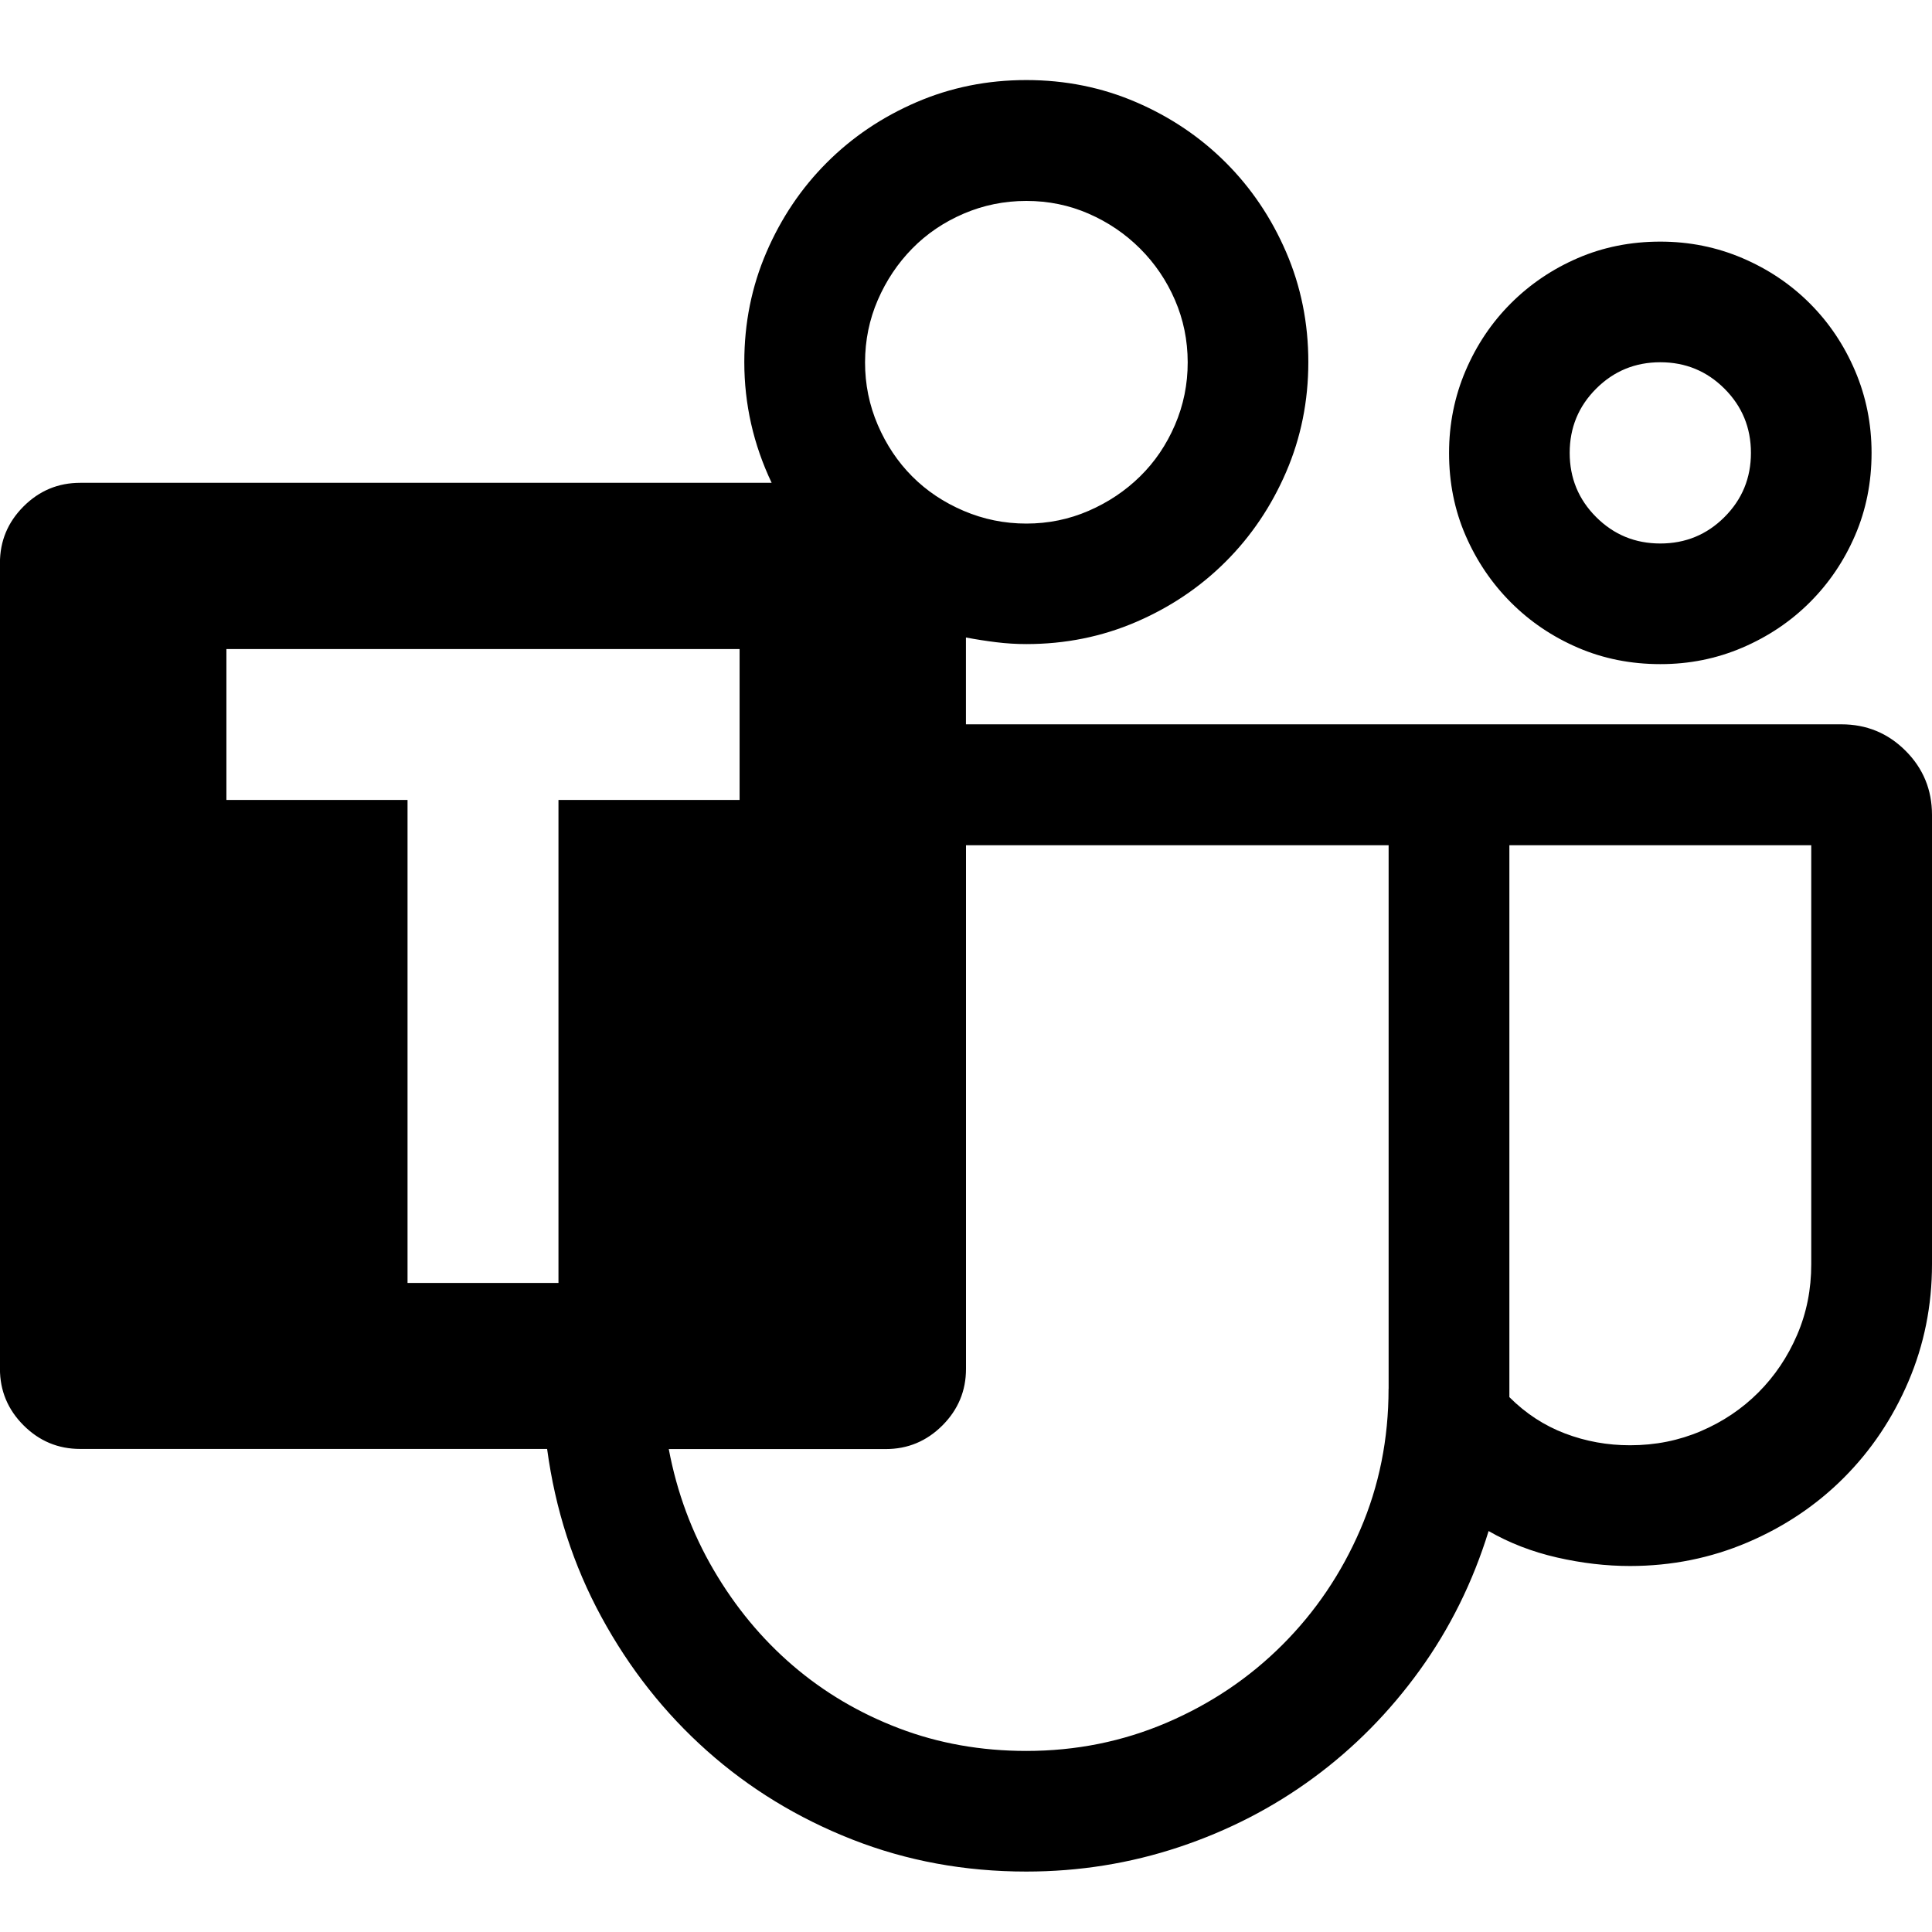 <!-- Generated by IcoMoon.io -->
<svg version="1.1" xmlns="http://www.w3.org/2000/svg" width="32" height="32" viewBox="0 0 32 32">
<title>uniF27A</title>
<path d="M27.5 11q-0.734 0-1.367-0.273t-1.109-0.75-0.75-1.109-0.273-1.367q0-0.719 0.273-1.359t0.75-1.117 1.109-0.75 1.367-0.273q0.719 0 1.359 0.273t1.117 0.75 0.75 1.117 0.273 1.359q0 0.734-0.273 1.367t-0.75 1.109-1.117 0.75-1.359 0.273zM27.5 6q-0.625 0-1.063 0.438t-0.438 1.063 0.438 1.063 1.063 0.438 1.063-0.438 0.438-1.063-0.438-1.063-1.063-0.438zM32 13.5v7.438q0 1.031-0.391 1.945t-1.070 1.594-1.594 1.070-1.945 0.391q-0.594 0-1.211-0.141t-1.133-0.438q-0.391 1.266-1.141 2.305t-1.758 1.781-2.227 1.148-2.531 0.406q-1.531 0-2.883-0.531t-2.406-1.469-1.75-2.219-0.898-2.781h-7.734q-0.547 0-0.938-0.391t-0.391-0.938v-13.344q0-0.547 0.391-0.938t0.938-0.391h11.453q-0.453-0.953-0.453-2 0-0.969 0.367-1.82t1-1.484 1.484-1 1.82-0.367 1.82 0.367 1.484 1 1 1.484 0.367 1.82-0.367 1.82-1 1.484-1.484 1-1.82 0.367q-0.25 0-0.5-0.031t-0.5-0.078v1.438h14.5q0.625 0 1.063 0.438t0.438 1.063zM17 3.328q-0.547 0-1.039 0.211t-0.852 0.578-0.57 0.852-0.211 1.031 0.211 1.039 0.57 0.852 0.852 0.57 1.039 0.211 1.031-0.211 0.852-0.57 0.578-0.852 0.211-1.039-0.211-1.031-0.578-0.852-0.852-0.578-1.031-0.211zM9.25 13.25h3v-2.5h-8.5v2.5h3v8h2.5v-8zM23 23v-9h-7v8.672q0 0.547-0.391 0.938t-0.938 0.391h-3.594q0.203 1.078 0.742 2t1.313 1.586 1.758 1.039 2.109 0.375q1.234 0 2.328-0.469t1.914-1.289 1.289-1.906 0.469-2.336zM30 20.938v-6.938h-5v9.141q0.406 0.406 0.922 0.602t1.078 0.195q0.625 0 1.172-0.234t0.953-0.641 0.641-0.953 0.234-1.172z"></path>
</svg>
